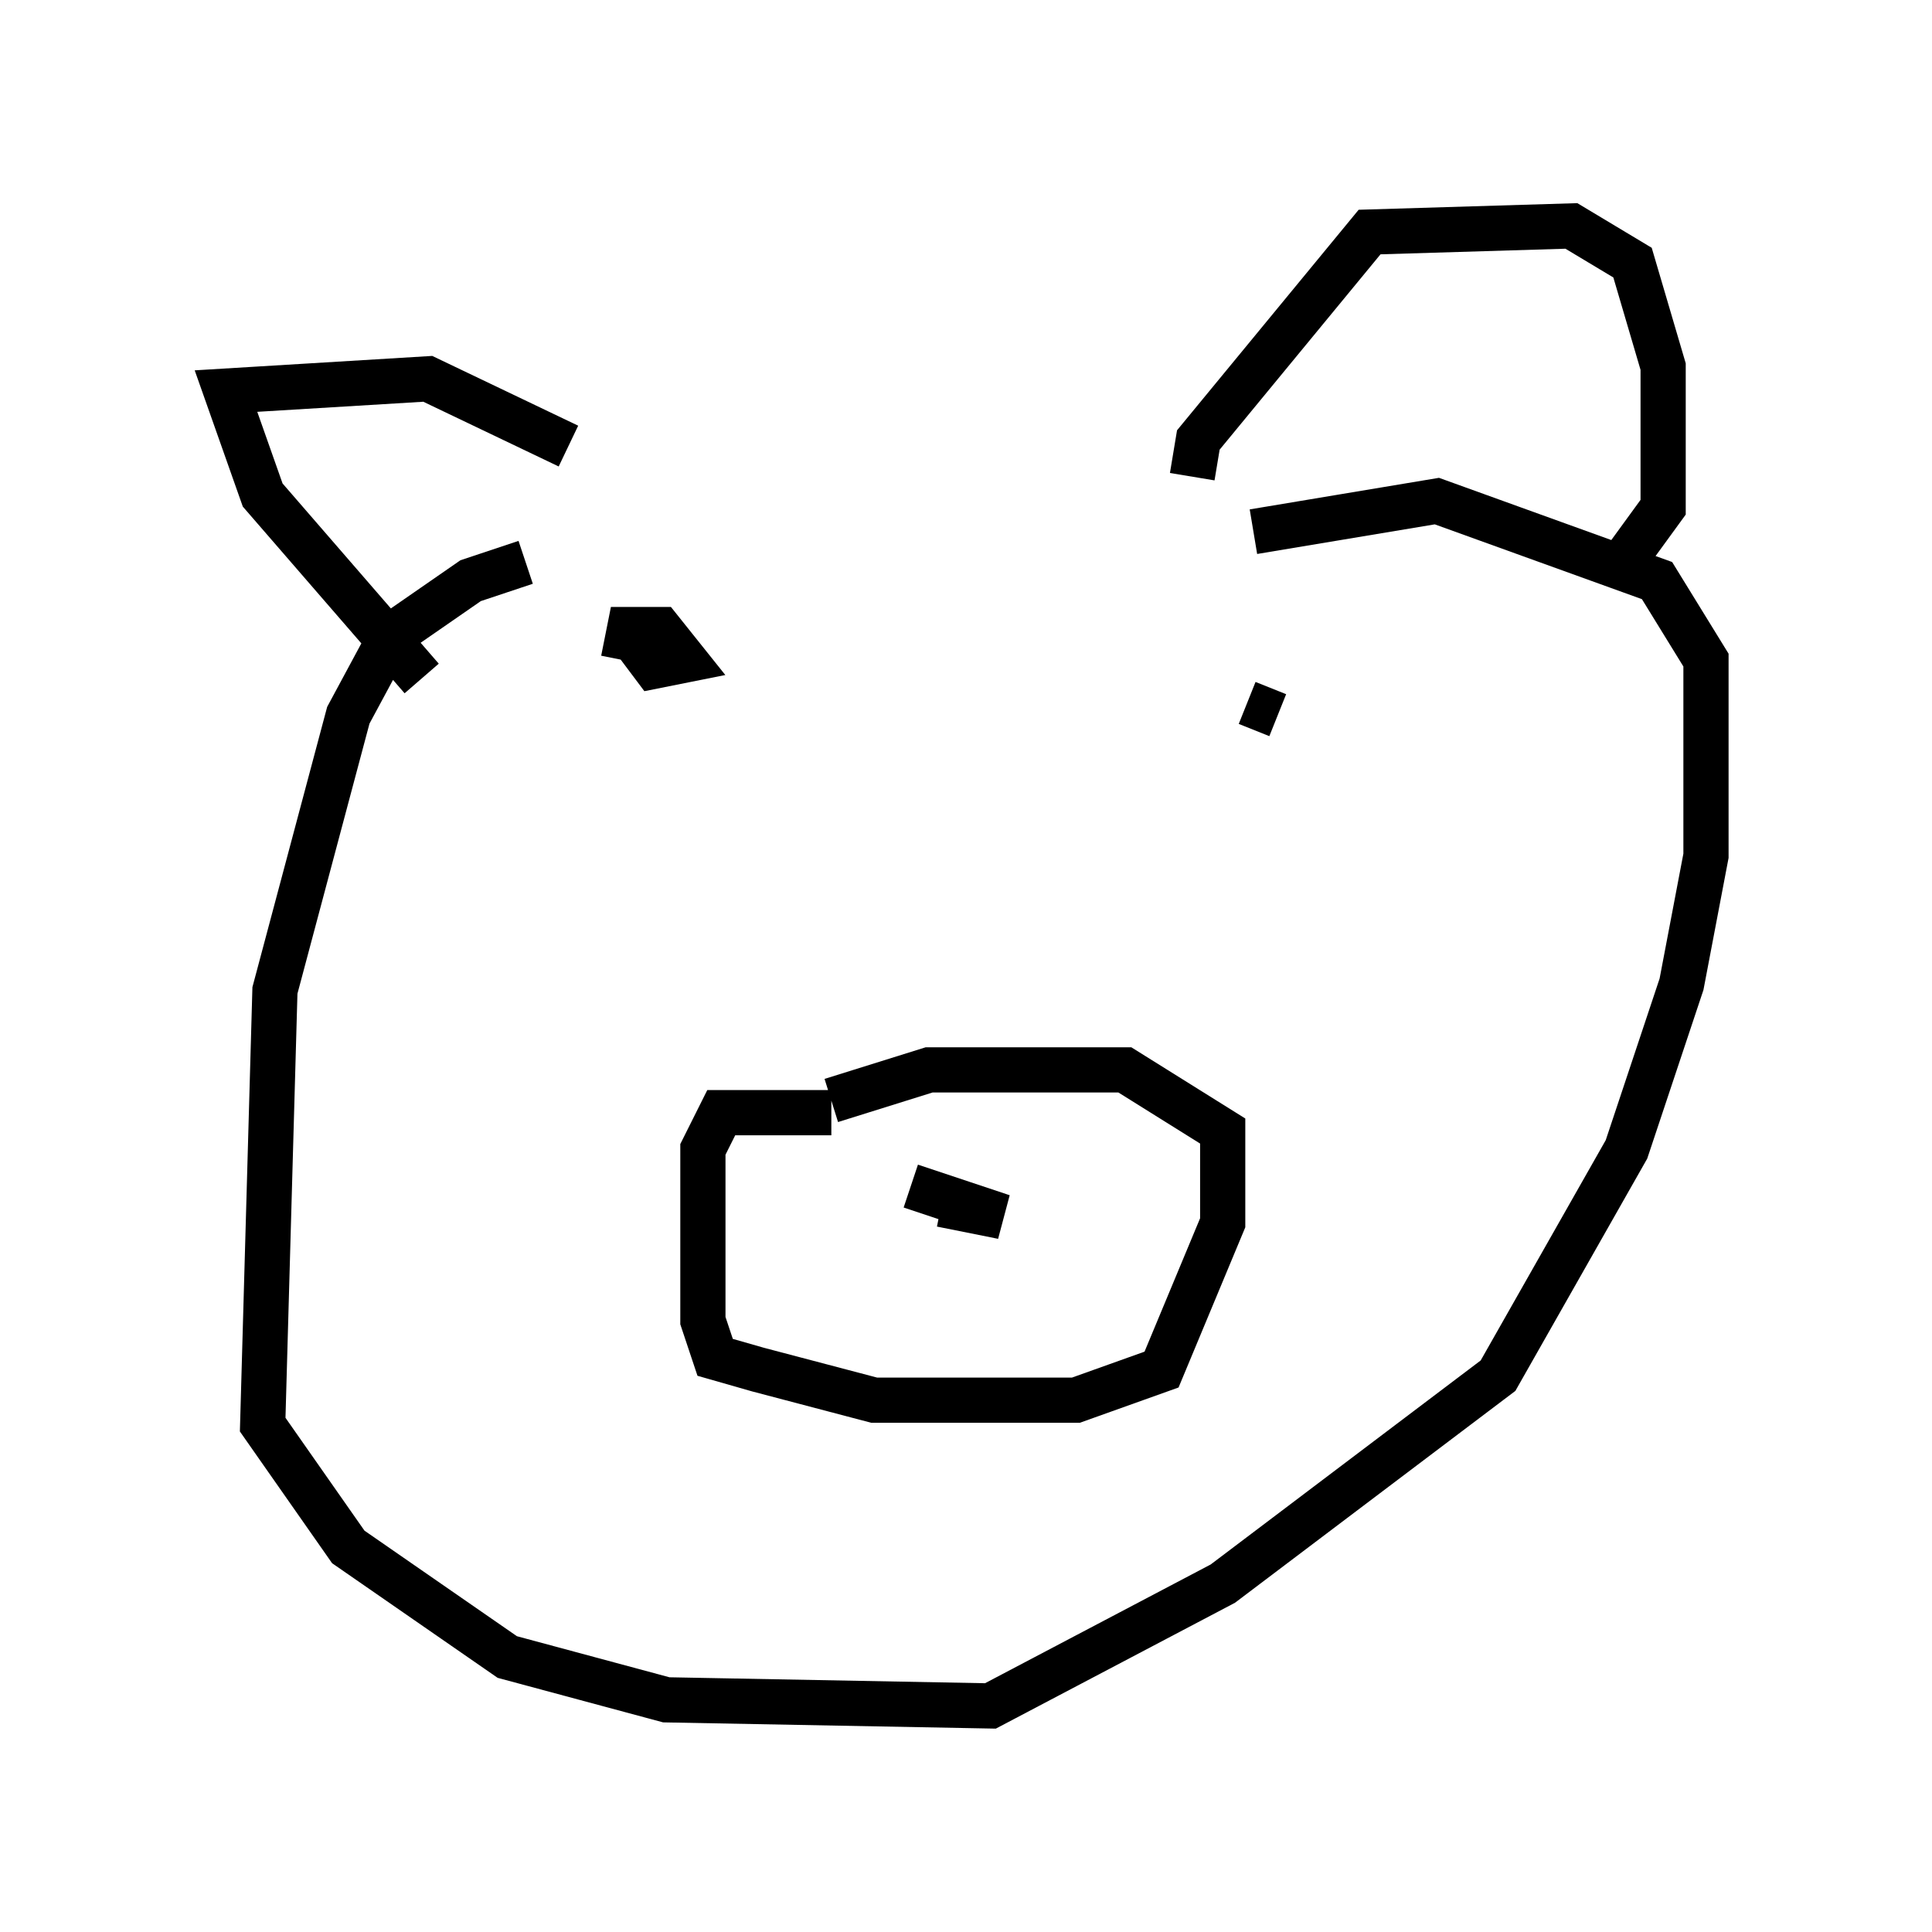 <?xml version="1.0" encoding="utf-8" ?>
<svg baseProfile="full" height="42.747" version="1.1" width="42.747" xmlns="http://www.w3.org/2000/svg" xmlns:ev="http://www.w3.org/2001/xml-events" xmlns:xlink="http://www.w3.org/1999/xlink"><defs /><rect fill="white" height="42.747" width="42.747" x="0" y="0" /><path d="M24.486, 12.442 m-12.855, 0.0 l-1.218, 0.406 -1.759, 1.218 l-0.947, 1.759 -1.624, 6.089 l-0.271, 9.607 1.894, 2.706 l3.518, 2.436 3.518, 0.947 l7.172, 0.135 5.142, -2.706 l6.089, -4.601 2.842, -5.007 l1.218, -3.654 0.541, -2.842 l0.0, -4.33 -1.083, -1.759 l-4.871, -1.759 -4.059, 0.677 m-18.403, 3.248 l-3.518, -4.059 -0.812, -2.3 l4.465, -0.271 3.112, 1.488 m13.802, 0.677 l0.135, -0.812 3.789, -4.601 l4.465, -0.135 1.353, 0.812 l0.677, 2.3 0.0, 3.112 l-1.083, 1.488 m-17.321, 11.908 l-2.436, 0.0 -0.406, 0.812 l0.0, 3.789 0.271, 0.812 l0.947, 0.271 2.571, 0.677 l4.465, 0.0 1.894, -0.677 l1.353, -3.248 0.0, -2.03 l-2.165, -1.353 -4.33, 0.0 l-2.165, 0.677 m2.436, 2.3 l1.353, 0.271 -2.03, -0.677 m-6.36, -11.637 l0.135, -0.677 0.677, 0.0 l0.541, 0.677 -0.677, 0.135 l-0.406, -0.541 m13.532, 1.353 l0.677, 0.271 " fill="none" stroke="black" stroke-width="1" /></svg>